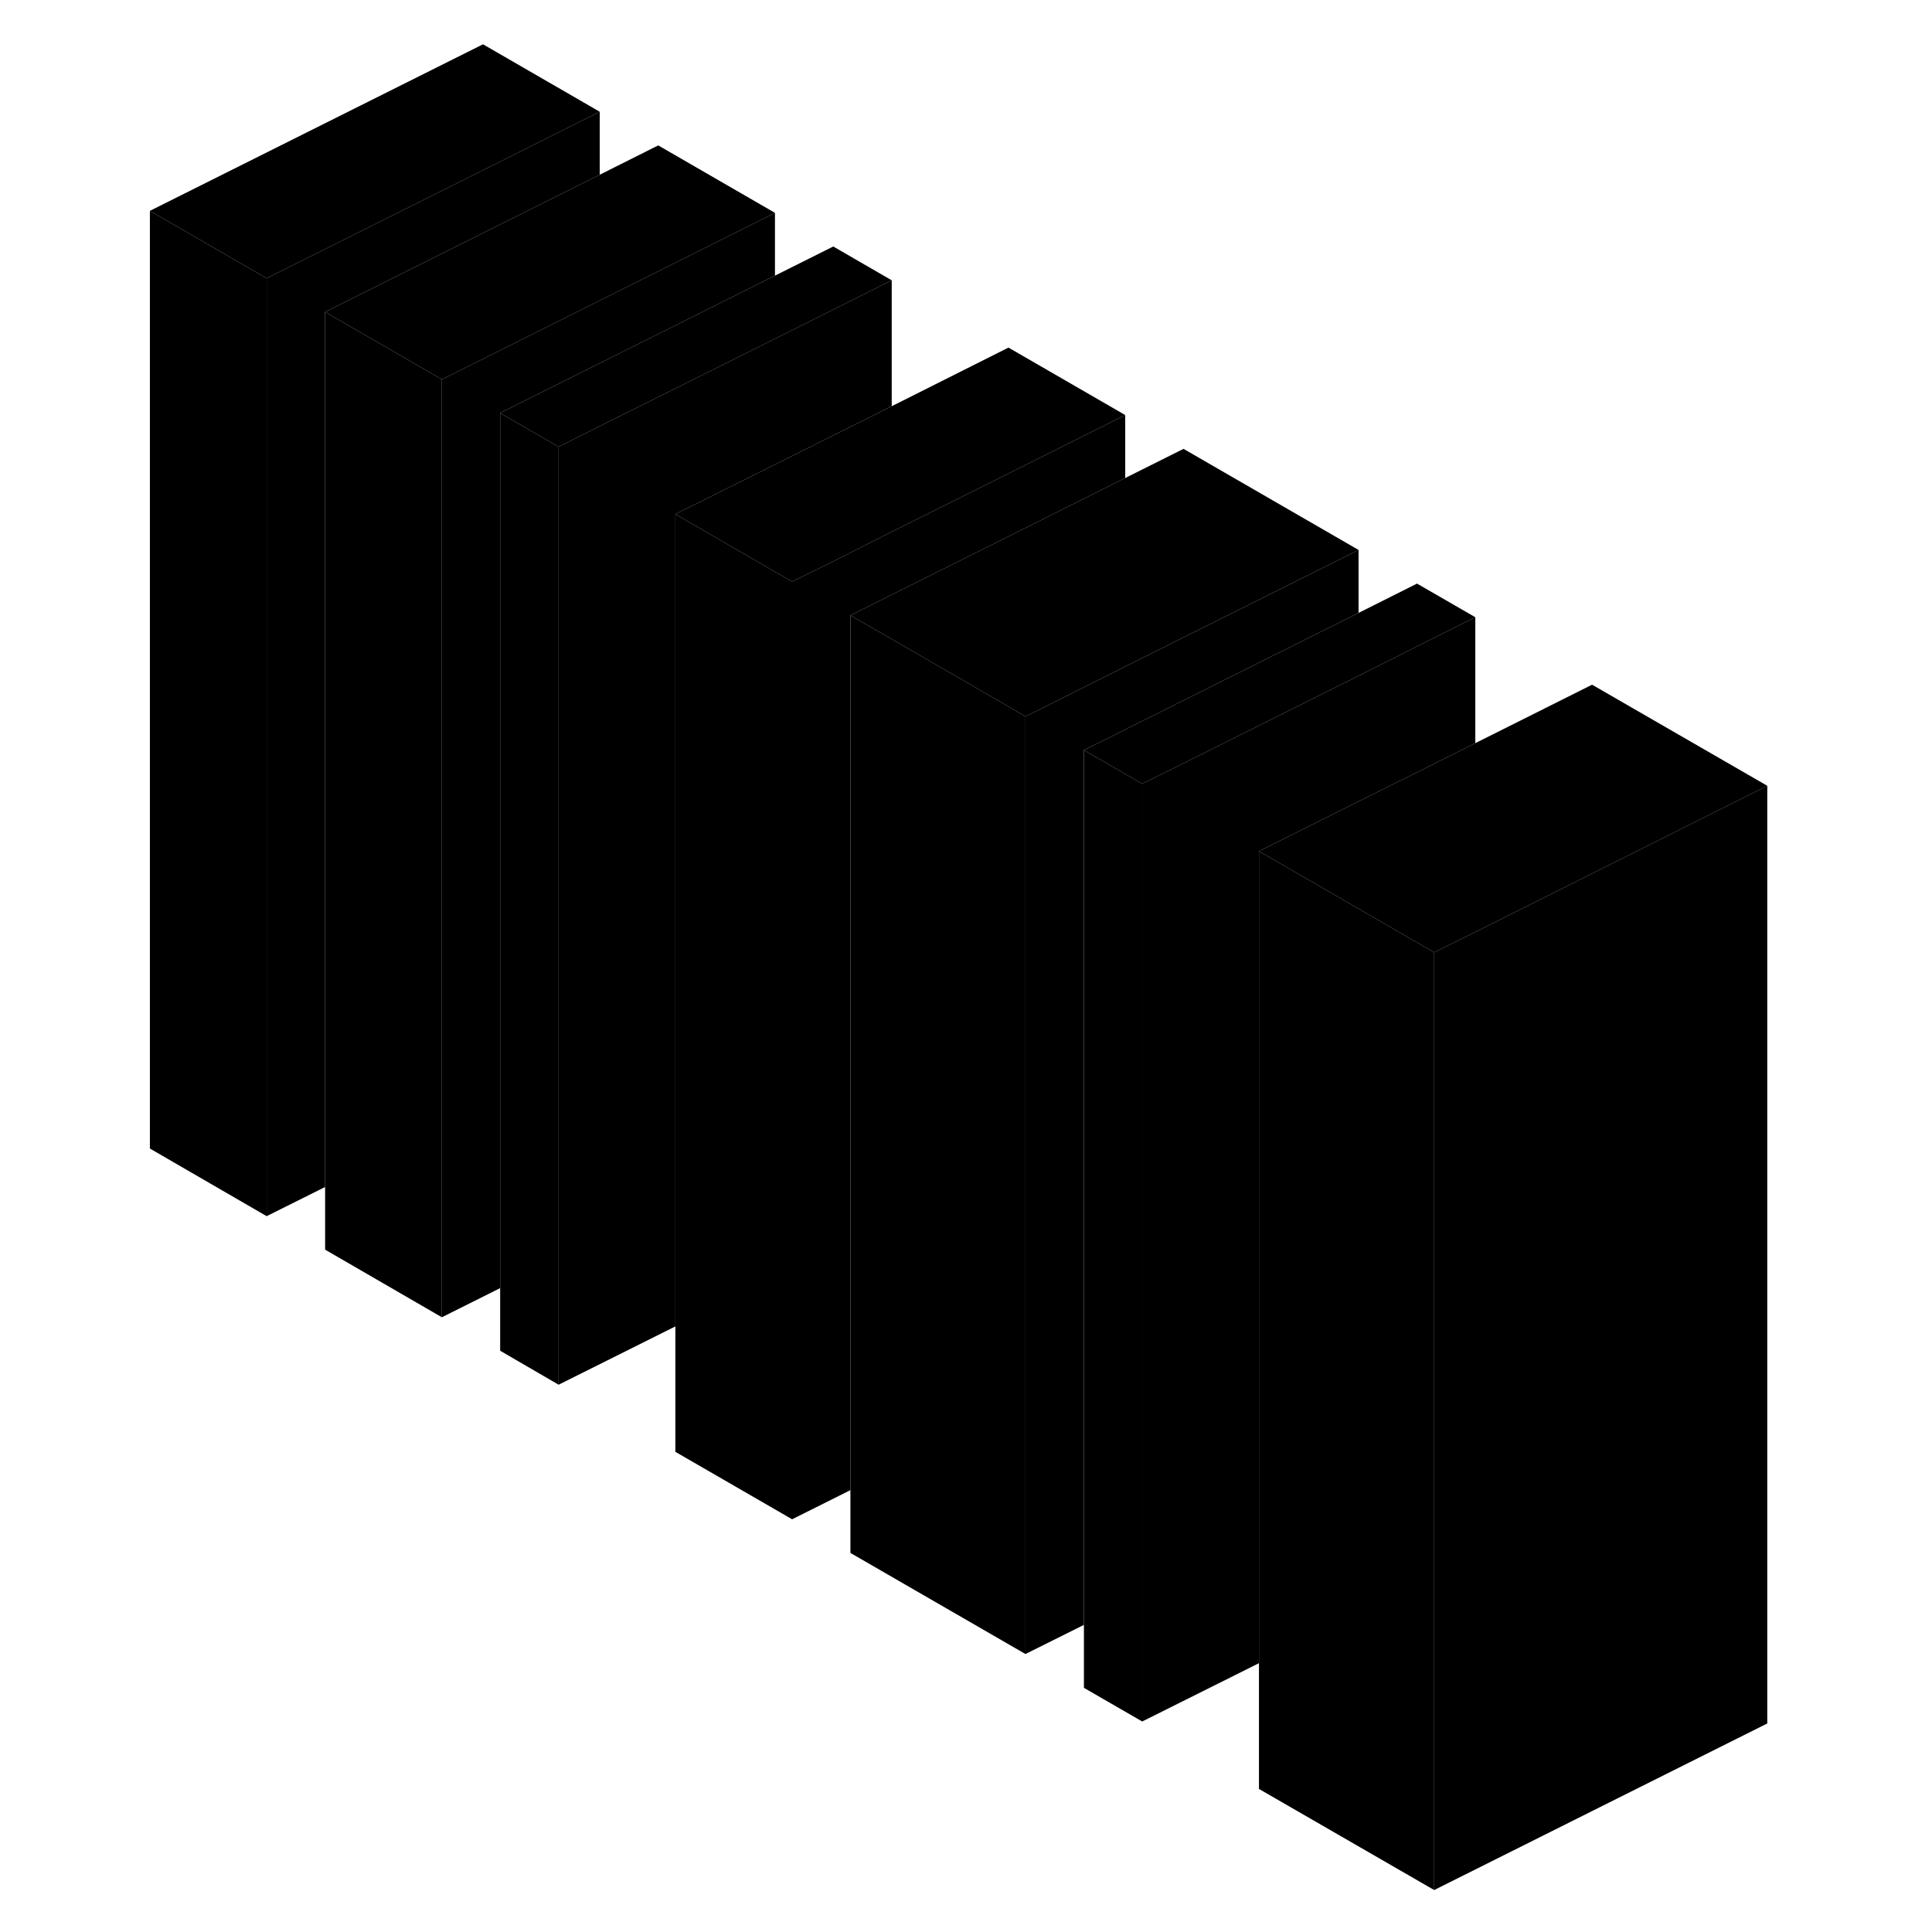 <svg width="24" height="24" viewBox="0 0 102 116" class="pr-icon-iso-duotone-secondary" xmlns="http://www.w3.org/2000/svg" stroke-width="1px" stroke-linecap="round" stroke-linejoin="round">
    <path d="M9.01 16.71V73.02L2 68.96V12.66L9.01 16.71Z" class="pr-icon-iso-duotone-primary-stroke" stroke-linejoin="round"/>
    <path d="M40.56 34.92V91.22L33.55 87.17V30.87L39.53 34.33L40.56 34.92Z" class="pr-icon-iso-duotone-primary-stroke" stroke-linejoin="round"/>
    <path d="M54.57 43.02V99.31L44.06 93.24V36.95L46.54 38.37L53.55 42.42L54.57 43.02Z" class="pr-icon-iso-duotone-primary-stroke" stroke-linejoin="round"/>
    <path d="M79.11 57.18V113.48L68.59 107.41V51.11L74.57 54.56L78.08 56.59L79.11 57.18Z" class="pr-icon-iso-duotone-primary-stroke" stroke-linejoin="round"/>
    <path d="M29.01 6.71L22 10.22L9.01 16.71L2 12.66L22 2.66L29.01 6.71Z" class="pr-icon-iso-duotone-primary-stroke" stroke-linejoin="round"/>
    <path d="M39.53 12.78L32.52 16.29L29.01 18.04L22 21.55L19.53 22.78L12.52 18.73L22 13.99L29.01 10.49L32.52 8.73L39.53 12.78Z" class="pr-icon-iso-duotone-primary-stroke" stroke-linejoin="round"/>
    <path d="M46.54 16.83L43.03 18.59L39.53 20.34L32.52 23.84L29.01 25.59L26.54 26.83L23.03 24.8L29.01 21.81L32.52 20.06L39.53 16.55L43.03 14.8L46.54 16.83Z" class="pr-icon-iso-duotone-primary-stroke" stroke-linejoin="round"/>
    <path d="M60.56 24.92L53.55 28.43L46.54 31.93L43.03 33.7L40.56 34.92L39.53 34.33L33.55 30.87L39.53 27.89L43.03 26.14L46.54 24.39L53.55 20.87L60.56 24.92Z" class="pr-icon-iso-duotone-primary-stroke" stroke-linejoin="round"/>
    <path d="M74.57 33.02L64.06 38.27L60.56 40.02L54.57 43.02L53.55 42.42L46.54 38.37L44.06 36.95L46.54 35.71L53.55 32.21L60.56 28.7L64.06 26.95L74.57 33.02Z" class="pr-icon-iso-duotone-primary-stroke" stroke-linejoin="round"/>
    <path d="M74.57 33.02V36.8L64.06 42.05L58.08 45.04V97.56L54.57 99.31V43.02L60.56 40.02L64.06 38.27L74.57 33.02Z" class="pr-icon-iso-duotone-primary-stroke" stroke-linejoin="round"/>
    <path d="M81.58 37.06L78.08 38.81L74.57 40.58L64.06 45.83L61.58 47.06L60.56 46.47L58.08 45.04L64.06 42.05L74.57 36.8L78.08 35.04L81.58 37.06Z" class="pr-icon-iso-duotone-primary-stroke" stroke-linejoin="round"/>
    <path d="M99.11 47.18L88.59 52.45L81.58 55.96L79.11 57.18L78.08 56.59L74.57 54.56L68.59 51.11L74.57 48.12L78.08 46.37L81.58 44.62L88.59 41.11L99.11 47.18Z" class="pr-icon-iso-duotone-primary-stroke" stroke-linejoin="round"/>
    <path d="M99.11 47.18V103.48L79.11 113.48V57.18L81.58 55.96L88.59 52.45L99.11 47.18Z" class="pr-icon-iso-duotone-primary-stroke" stroke-linejoin="round"/>
    <path d="M81.58 37.06V44.62L78.08 46.37L74.57 48.12L68.59 51.11V99.86L61.58 103.36V47.06L64.06 45.83L74.57 40.58L78.08 38.81L81.58 37.06Z" class="pr-icon-iso-duotone-primary-stroke" stroke-linejoin="round"/>
    <path d="M61.58 47.06V103.36L58.08 101.34V45.04L60.56 46.47L61.58 47.06Z" class="pr-icon-iso-duotone-primary-stroke" stroke-linejoin="round"/>
    <path d="M60.56 24.92V28.7L53.55 32.21L46.54 35.71L44.06 36.95V89.47L40.56 91.22V34.92L43.03 33.7L46.54 31.93L53.55 28.43L60.56 24.92Z" class="pr-icon-iso-duotone-primary-stroke" stroke-linejoin="round"/>
    <path d="M46.54 16.83V24.39L43.03 26.14L39.53 27.89L33.55 30.87V79.64L26.54 83.14V26.83L29.01 25.59L32.52 23.84L39.53 20.34L43.03 18.59L46.54 16.83Z" class="pr-icon-iso-duotone-primary-stroke" stroke-linejoin="round"/>
    <path d="M39.53 12.78V16.55L32.52 20.06L29.01 21.81L23.03 24.8V77.34L19.53 79.09V22.78L22 21.55L29.01 18.04L32.52 16.29L39.53 12.78Z" class="pr-icon-iso-duotone-primary-stroke" stroke-linejoin="round"/>
    <path d="M29.01 6.71V10.49L22 13.99L12.52 18.73V71.27L9.01 73.02V16.71L22 10.22L29.01 6.71Z" class="pr-icon-iso-duotone-primary-stroke" stroke-linejoin="round"/>
    <path d="M19.53 22.78V79.09L12.52 75.03V18.73L19.53 22.78Z" class="pr-icon-iso-duotone-primary-stroke" stroke-linejoin="round"/>
    <path d="M26.54 26.83V83.14L23.03 81.1V24.8L26.54 26.83Z" class="pr-icon-iso-duotone-primary-stroke" stroke-linejoin="round"/>
</svg>